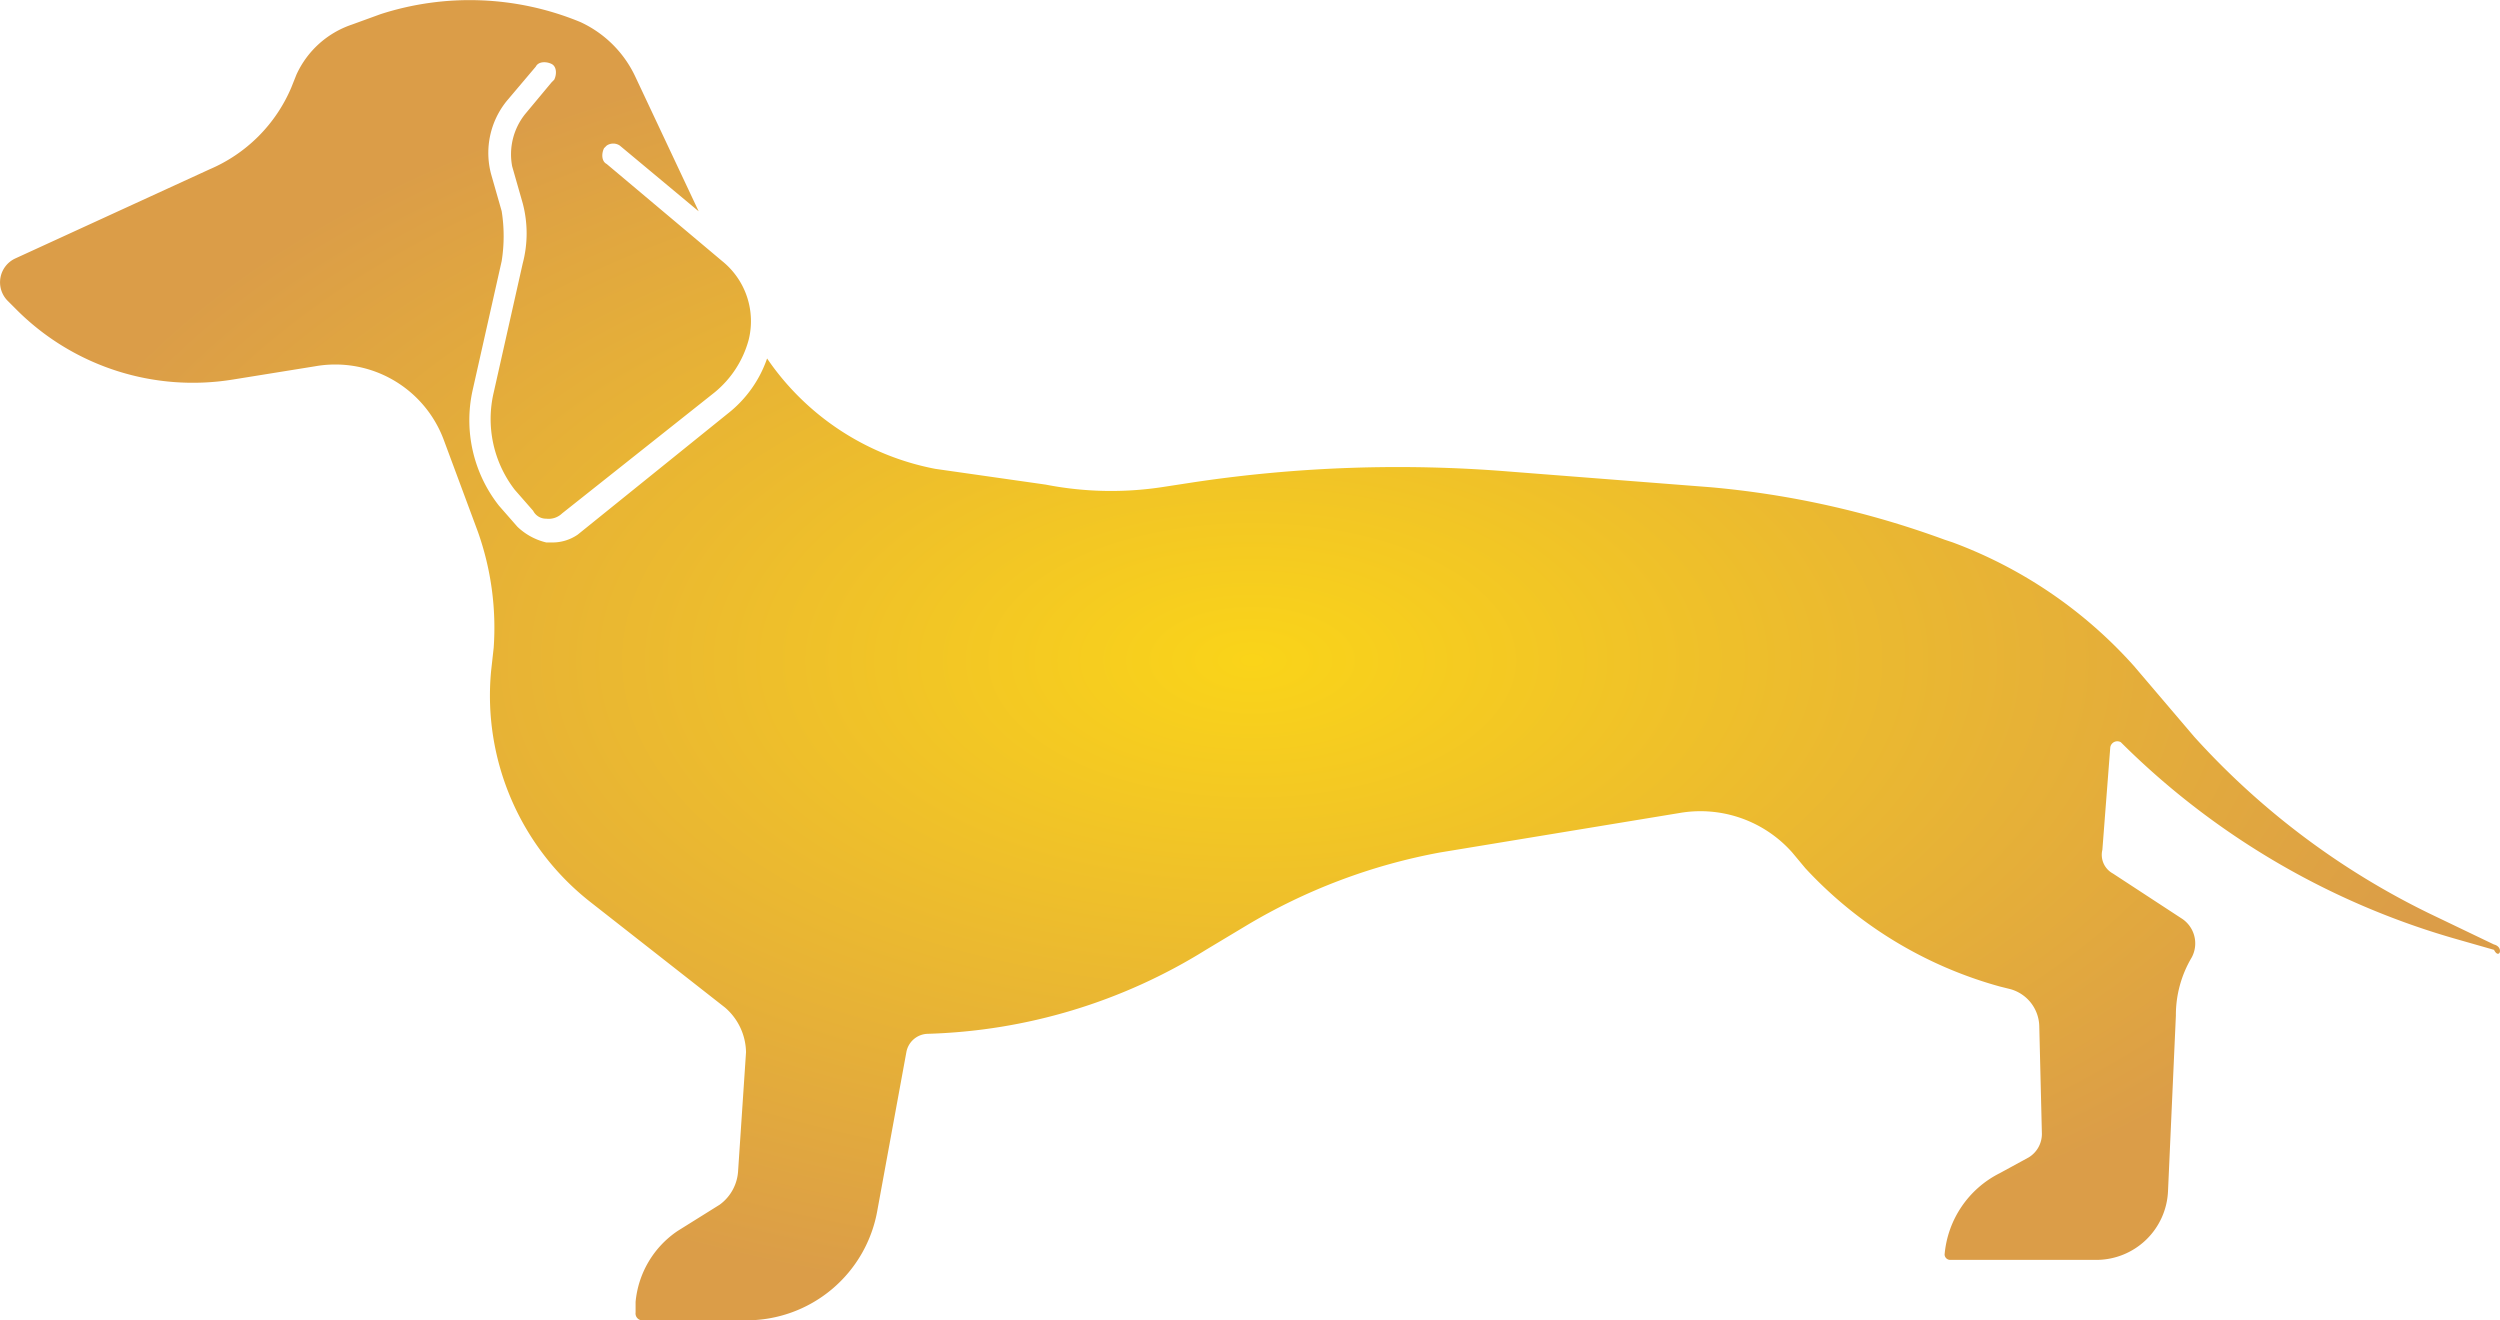 <svg xmlns="http://www.w3.org/2000/svg" xmlns:xlink="http://www.w3.org/1999/xlink" width="100.08" height="52.856" viewBox="0 0 100.08 52.856"><defs><style>.a{fill:url(#a);}</style><radialGradient id="a" cx="0.5" cy="0.5" r="0.5" gradientUnits="objectBoundingBox"><stop offset="0" stop-color="#fad419"/><stop offset="1" stop-color="#db9d48"/></radialGradient></defs><g transform="translate(-2.417 -24.667)"><path class="a" d="M102.254,62.476l-2.631-1.263a30.93,30.93,0,0,1-9.365-7.05l-2.42-2.841a18.25,18.25,0,0,0-7.26-4.945l-.316-.105a36.526,36.526,0,0,0-9.365-2.1l-8.1-.631a55.251,55.251,0,0,0-12.521.421l-1.368.21a13.626,13.626,0,0,1-4.63-.105l-4.419-.631a10.55,10.55,0,0,1-6.734-4.419,4.772,4.772,0,0,1-1.578,2.21l-6,4.84a1.778,1.778,0,0,1-1.052.316h-.21a2.508,2.508,0,0,1-1.157-.631l-.737-.842a5.531,5.531,0,0,1-1.052-4.63L22.5,35.119a6.37,6.37,0,0,0,0-2l-.421-1.473a3.3,3.3,0,0,1,.631-2.946l1.157-1.368c.105-.21.421-.21.631-.105s.21.421.105.631l-.105.105-1.052,1.263a2.577,2.577,0,0,0-.526,2.1l.421,1.473a4.713,4.713,0,0,1,0,2.42L22.181,40.38a4.638,4.638,0,0,0,.842,3.893l.737.842a.579.579,0,0,0,.526.316.773.773,0,0,0,.631-.21l6.1-4.84a4.1,4.1,0,0,0,1.368-2.1,3.086,3.086,0,0,0-1.052-3.157l-4.63-3.893c-.21-.105-.21-.421-.105-.631l.105-.105a.47.47,0,0,1,.526,0l3.157,2.631-2.525-5.366a4.514,4.514,0,0,0-2.21-2.21,11.612,11.612,0,0,0-8-.316l-1.157.421a3.758,3.758,0,0,0-2.21,2l-.21.526a6.182,6.182,0,0,1-3.262,3.262L3.03,35.013A1.052,1.052,0,0,0,2.715,36.7l.421.421a9.979,9.979,0,0,0,8.628,2.736l3.262-.526a4.632,4.632,0,0,1,5.156,2.946l1.368,3.683a11.5,11.5,0,0,1,.631,4.63l-.105.947a10.5,10.5,0,0,0,4,9.259L31.44,65a2.409,2.409,0,0,1,.842,1.789l-.316,4.735a1.8,1.8,0,0,1-.737,1.368l-1.684,1.052a3.849,3.849,0,0,0-1.684,2.841v.421a.279.279,0,0,0,.316.316h4.1A5.319,5.319,0,0,0,37.543,73.1L38.7,66.79a.893.893,0,0,1,.842-.737h0A22.287,22.287,0,0,0,50.7,62.686l1.578-.947a23.349,23.349,0,0,1,7.786-2.946l9.575-1.578a4.913,4.913,0,0,1,4.524,1.578l.526.631a16.64,16.64,0,0,0,7.786,4.735l.421.105a1.578,1.578,0,0,1,1.157,1.473l.105,4.314A1.1,1.1,0,0,1,83.63,71l-1.157.631a4.03,4.03,0,0,0-2.21,3.262.226.226,0,0,0,.21.21h5.892a2.876,2.876,0,0,0,2.841-2.736l.316-7.05A4.506,4.506,0,0,1,90.153,63a1.188,1.188,0,0,0-.421-1.578L87,59.635a.85.85,0,0,1-.421-.947l.316-4.1a.285.285,0,0,1,.421-.21,31.132,31.132,0,0,0,13.468,7.892l1.473.421C102.464,63.107,102.674,62.581,102.254,62.476Z" transform="translate(0)"/></g></svg>